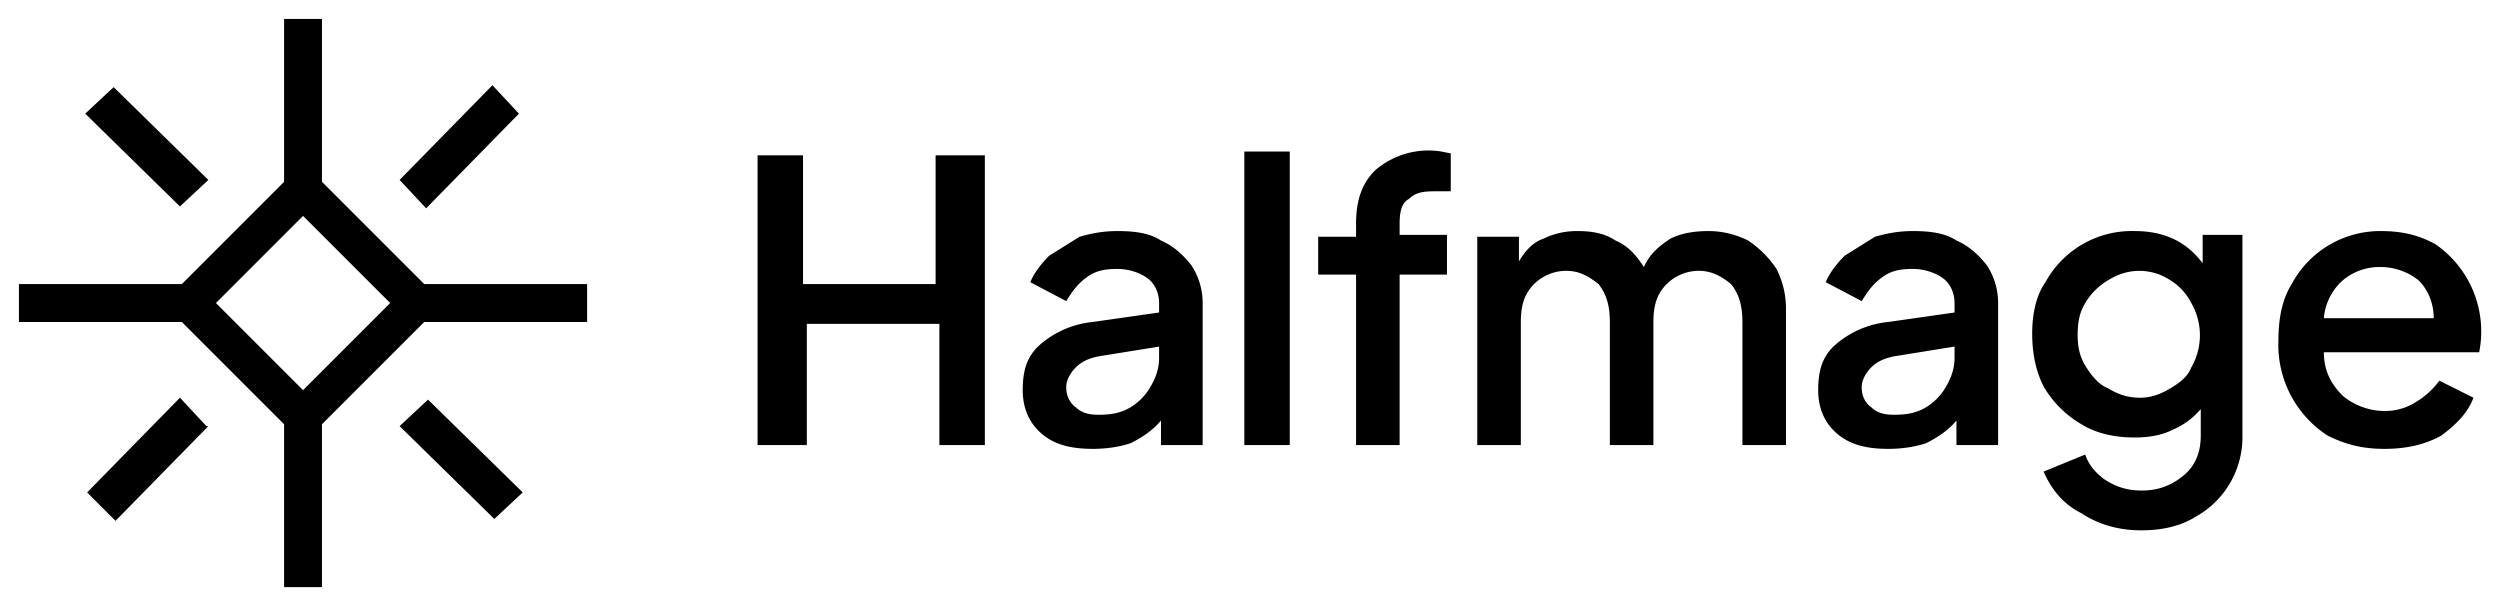 <svg class="h-8" xmlns="http://www.w3.org/2000/svg" viewBox="0 0 132 32"><path fill="currentColor" fill-rule="evenodd" d="M17 1v8.6l5.4 5.4H31v2h-8.6L17 22.4V31h-2v-8.6L9.6 17H1v-2h8.6L15 9.6V1h2Zm-1 10.4L11.4 16l4.6 4.6 4.6-4.6-4.6-4.6ZM6 4.6l5 4.9-1.5 1.4-5-4.9L6 4.6ZM27.4 6l-4.9 5-1.4-1.5 4.9-5L27.4 6ZM11 22.5l-4.9 5L4.6 26l4.9-5 1.4 1.5Zm11.6-1.4 5 4.9-1.5 1.4-5-4.9 1.5-1.4Z" clip-rule="evenodd"></path><path fill="currentColor" d="M40 23.5V8.2h2.4V15h7V8.2H52v15.3h-2.4v-6.4h-7v6.4H40ZM57.7 23.7c-1.1 0-2-.2-2.7-.8-.7-.6-1-1.4-1-2.3 0-1 .2-1.7.8-2.3a5 5 0 0 1 2.9-1.3l3.5-.5V16c0-.5-.2-1-.6-1.3-.4-.3-1-.5-1.6-.5-.7 0-1.2.1-1.7.5-.4.3-.7.7-1 1.2l-1.9-1c.2-.5.6-1 1-1.4l1.6-1c.7-.2 1.3-.3 2-.3.9 0 1.7.1 2.3.5.7.3 1.2.8 1.6 1.3.4.6.6 1.3.6 2v7.5h-2.2v-1.3c-.4.5-1 .9-1.6 1.2-.6.2-1.3.3-2 .3Zm-1.4-3.2c0 .4.2.8.5 1 .3.3.7.4 1.2.4.7 0 1.2-.1 1.7-.4a3 3 0 0 0 1-1c.3-.5.5-1 .5-1.6v-.6l-3.1.5c-.6.1-1 .3-1.3.6-.3.3-.5.7-.5 1ZM65.7 23.5V8h2.4v15.5h-2.4ZM71.6 23.5v-9h-2v-2h2v-.7c0-1.2.3-2.1 1-2.8a4.3 4.3 0 0 1 3.5-1l.5.1v2h-.7c-.6 0-1.1 0-1.5.4-.4.2-.5.7-.5 1.3v.6h2.5v2.1h-2.5v9h-2.3ZM78 23.5v-11h2.2v1.3c.3-.5.7-1 1.3-1.2a4 4 0 0 1 1.8-.4c.7 0 1.4.1 2 .5.7.3 1.1.8 1.5 1.4.3-.7.8-1.1 1.4-1.5.6-.3 1.3-.4 2-.4.8 0 1.5.2 2.1.5.6.4 1.1.9 1.5 1.5.3.6.5 1.3.5 2.1v7.2H92V17c0-.9-.2-1.5-.6-2-.5-.4-1-.7-1.7-.7s-1.3.3-1.7.7c-.5.5-.7 1.1-.7 2v6.5H85V17c0-.9-.2-1.5-.6-2-.5-.4-1-.7-1.7-.7s-1.3.3-1.7.7c-.5.5-.7 1.1-.7 2v6.5H78ZM99.7 23.7c-1.1 0-2-.2-2.7-.8-.7-.6-1-1.4-1-2.3 0-1 .2-1.7.8-2.3a5 5 0 0 1 2.9-1.3l3.5-.5V16c0-.5-.2-1-.6-1.3-.4-.3-1-.5-1.6-.5-.7 0-1.2.1-1.7.5-.4.3-.7.7-1 1.2l-1.9-1c.2-.5.6-1 1-1.4l1.6-1c.7-.2 1.3-.3 2-.3.9 0 1.7.1 2.3.5.7.3 1.2.8 1.6 1.3.4.6.6 1.3.6 2v7.5h-2.2v-1.3c-.4.5-1 .9-1.6 1.2-.6.2-1.3.3-2 .3Zm-1.4-3.2c0 .4.2.8.5 1 .3.3.7.4 1.2.4.7 0 1.2-.1 1.7-.4a3 3 0 0 0 1-1c.3-.5.5-1 .5-1.6v-.6l-3.1.5c-.6.1-1 .3-1.3.6-.3.3-.5.7-.5 1ZM113 28c-1.1 0-2.2-.3-3.1-.9-1-.5-1.6-1.3-2-2.2l2.2-.9c.2.6.6 1 1 1.3.6.4 1.2.6 2 .6.9 0 1.6-.3 2.2-.8.6-.5.9-1.2.9-2.1v-1.4a4 4 0 0 1-1.5 1.1c-.6.3-1.3.4-2 .4-1 0-2-.2-2.8-.7a5.5 5.5 0 0 1-2-2c-.4-.8-.6-1.7-.6-2.8 0-1 .2-2 .7-2.7a5.2 5.2 0 0 1 4.7-2.7c1.5 0 2.7.5 3.6 1.7v-1.5h2.1V23a4.8 4.8 0 0 1-2.5 4.3c-.8.5-1.8.7-2.8.7Zm0-7c.6 0 1.1-.2 1.6-.5s.9-.6 1.1-1.1a3.4 3.4 0 0 0 0-3.4 3 3 0 0 0-1.1-1.2 3 3 0 0 0-1.6-.5c-.7 0-1.2.2-1.7.5s-.9.7-1.2 1.2c-.3.5-.4 1-.4 1.7 0 .6.1 1.1.4 1.6.3.5.7 1 1.2 1.2.5.3 1 .5 1.7.5ZM125.9 23.7c-1.1 0-2-.2-3-.7a5.7 5.7 0 0 1-2.6-5c0-1.2.2-2.2.7-3a5.3 5.3 0 0 1 4.7-2.8c1.1 0 2 .2 2.9.7a5.6 5.6 0 0 1 2.3 5.7h-8.2c0 1 .4 1.7 1 2.3.6.5 1.4.8 2.2.8a3 3 0 0 0 1.7-.5c.5-.3.9-.7 1.2-1.1l1.8.9c-.3.8-.9 1.4-1.7 2-.9.5-1.9.7-3 .7Zm-.2-9.6a3 3 0 0 0-2 .7 3 3 0 0 0-1 2h5.8c0-.8-.3-1.5-.8-2-.5-.4-1.2-.7-2-.7Z"></path></svg>